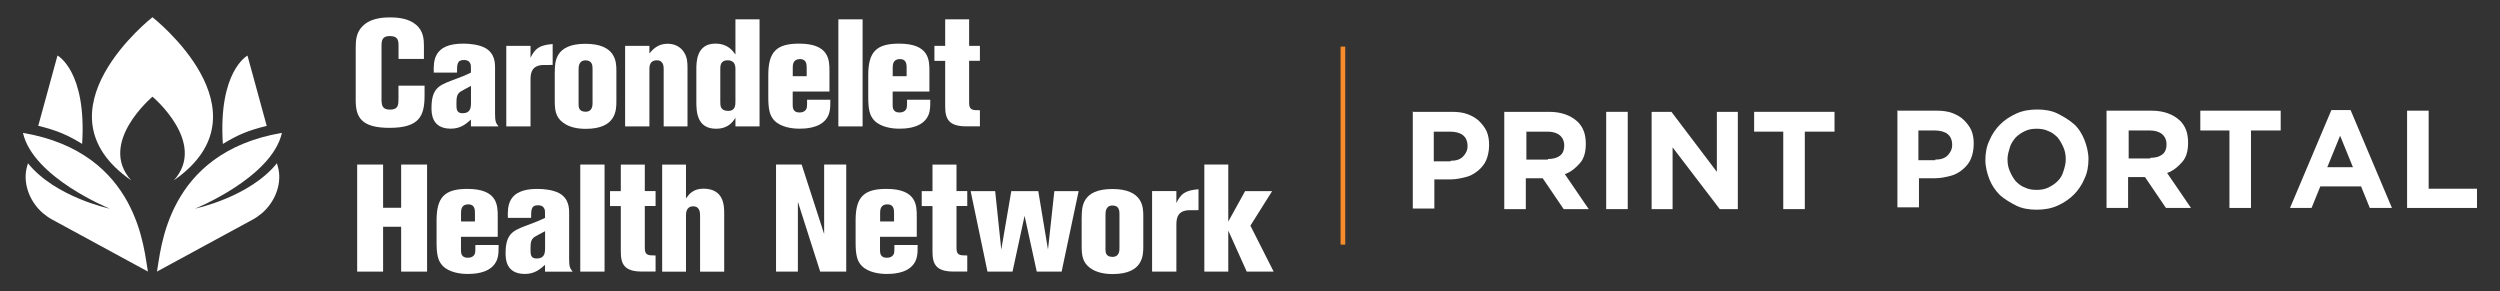 <?xml version="1.0" encoding="UTF-8"?>
<svg id="Layer_1" data-name="Layer 1" xmlns="http://www.w3.org/2000/svg" viewBox="0 0 429.2 50">
  <rect x="0" y="0" width="429.2" height="50" fill="#333333" stroke="none"/>
  <defs>
    <style>
      .cls-1 {
        fill: #f68c2c;
      }

      .cls-2, .cls-3 {
        fill: #fff;
      }

      .cls-3 {
        fill-rule: evenodd;
      }

      .cls-4 {
        isolation: isolate;
      }
    </style>
  </defs>
  <rect class="cls-1" x="230.15" y="8" width=".8" height="34"/>
  <g>
    <g class="cls-4">
      <g class="cls-4">
        <g class="cls-4">
          <g class="cls-4">
            <g class="cls-4">
              <g class="cls-4">
                <path class="cls-2" d="M242.45,19.2h6.8c1,0,1.9.1,2.7.4s1.5.7,2,1.2,1,1.1,1.3,1.8c.3.7.4,1.5.4,2.3h0c0,1-.2,1.9-.5,2.6s-.8,1.3-1.4,1.8c-.6.5-1.3.9-2.1,1.1s-1.7.4-2.6.4h-2.8v5h-3.7v-16.7l-.1.1h0ZM249.05,27.6c.9,0,1.6-.2,2.1-.7s.8-1.1.8-1.8h0c0-.9-.3-1.5-.8-1.9s-1.3-.6-2.2-.6h-2.8v5.1h2.9v-.1Z"/>
                <path class="cls-2" d="M258.35,19.2h7.6c2.1,0,3.7.6,4.9,1.7,1,1,1.4,2.2,1.4,3.8h0c0,1.4-.3,2.5-1,3.3s-1.5,1.5-2.6,1.9l4.1,6h-4.3l-3.6-5.3h-2.9v5.3h-3.7v-16.7h.1ZM265.75,27.3c.9,0,1.6-.2,2.1-.6s.7-1,.7-1.7h0c0-.8-.3-1.4-.8-1.8s-1.2-.6-2.1-.6h-3.6v4.8h3.7v-.1h0Z"/>
                <path class="cls-2" d="M275.75,19.2h3.7v16.7h-3.7v-16.7Z"/>
                <path class="cls-2" d="M283.55,19.2h3.4l7.8,10.3v-10.3h3.6v16.7h-3.1l-8.1-10.6v10.6h-3.6v-16.7h0Z"/>
                <path class="cls-2" d="M306.25,22.6h-5.1v-3.4h13.8v3.4h-5.1v13.3h-3.7v-13.3h.1Z"/>
              </g>
            </g>
          </g>
        </g>
      </g>
    </g>
    <g class="cls-4">
      <g class="cls-4">
        <g class="cls-4">
          <g class="cls-4">
            <g class="cls-4">
              <g class="cls-4">
                <path class="cls-2" d="M325.65,19h6.8c1,0,1.9.1,2.7.4s1.5.7,2,1.2,1,1.1,1.3,1.8c.3.7.4,1.5.4,2.3h0c0,1-.2,1.9-.5,2.6s-.8,1.3-1.4,1.8-1.3.9-2.1,1.1c-.8.2-1.7.4-2.6.4h-2.8v5h-3.7v-16.7l-.1.1h0ZM332.25,27.4c.9,0,1.6-.2,2.1-.7s.8-1.1.8-1.8h0c0-.9-.3-1.5-.8-1.9s-1.3-.6-2.2-.6h-2.8v5.1h2.9v-.1Z"/>
                <path class="cls-2" d="M349.65,36c-1.3,0-2.5-.2-3.5-.7s-2-1.1-2.8-1.8c-.8-.8-1.4-1.7-1.8-2.7s-.7-2.2-.7-3.3h0c0-1.2.2-2.4.7-3.4.4-1,1.1-2,1.8-2.7.8-.8,1.7-1.4,2.8-1.9s2.3-.7,3.6-.7,2.5.2,3.5.7,2,1.1,2.8,1.8,1.4,1.7,1.8,2.7.7,2.2.7,3.3h0c0,1.2-.2,2.4-.7,3.4-.4,1-1.1,2-1.8,2.7-.8.8-1.7,1.4-2.8,1.9-1.1.5-2.3.7-3.6.7ZM349.65,32.6c.7,0,1.4-.1,2-.4.6-.3,1.1-.6,1.6-1.1s.8-1,1-1.7c.2-.6.4-1.3.4-2h0c0-.8-.1-1.4-.4-2.1s-.6-1.2-1-1.7c-.5-.5-1-.9-1.6-1.1-.6-.3-1.3-.4-2-.4s-1.4.1-2,.4-1.1.6-1.6,1.1c-.4.5-.8,1-1,1.7s-.4,1.3-.4,2h0c0,.8.1,1.4.4,2.1s.6,1.2,1,1.7c.5.5,1,.9,1.6,1.1.6.3,1.3.4,2,.4Z"/>
                <path class="cls-2" d="M361.75,19h7.6c2.1,0,3.7.6,4.9,1.7,1,1,1.4,2.2,1.4,3.8h0c0,1.4-.3,2.5-1,3.3s-1.5,1.5-2.6,1.9l4.1,6h-4.3l-3.6-5.3h-2.9v5.3h-3.7v-16.7s.1,0,.1,0ZM369.15,27.1c.9,0,1.6-.2,2.1-.6s.7-1,.7-1.7h0c0-.8-.3-1.4-.8-1.8s-1.2-.6-2.1-.6h-3.6v4.8h3.7v-.1h0Z"/>
                <path class="cls-2" d="M382.85,22.4h-5.1v-3.4h13.8v3.4h-5.1v13.3h-3.7v-13.3h.1Z"/>
                <path class="cls-2" d="M400.15,18.9h3.4l7.1,16.8h-3.8l-1.5-3.7h-7l-1.5,3.7h-3.7l7.1-16.8s-.1,0-.1,0ZM403.95,28.7l-2.2-5.4-2.2,5.4h4.4Z"/>
                <path class="cls-2" d="M413.25,19h3.7v13.4h8.3v3.3h-12v-16.7Z"/>
              </g>
            </g>
          </g>
        </g>
      </g>
    </g>
  </g>
  <g>
    <path class="cls-2" d="M72.8,10.12h-4.38v-2.29c0-1.01-.16-1.64-1.54-1.64-1.25,0-1.38.78-1.38,1.67v9.14c0,1.17.16,1.82,1.48,1.82,1.43,0,1.43-.91,1.43-1.82v-2.29h4.48v1.64c0,3.49-.81,5.6-6.01,5.6-4.89,0-5.81-1.85-5.81-4.74v-9.06c0-1.3.13-2.4.91-3.36,1.38-1.69,3.7-1.8,5-1.8,1.59,0,3.2.24,4.4,1.22,1.33,1.07,1.4,2.57,1.4,3.72v2.19h0Z"/>
    <path class="cls-2" d="M84.99,19.54c0,1.27.13,1.59.6,2.16h-4.74v-1.17c-.88.78-1.8,1.56-3.46,1.56-3.31,0-3.31-2.68-3.31-3.59,0-3.28,1.3-3.83,3.28-4.61,2.11-.78,2.35-.88,3.49-1.43,0-1.22,0-1.25-.08-1.48-.26-.68-.88-.68-1.14-.68-1.17,0-1.17.78-1.17,2.16h-3.99c-.05-1.93-.1-4.97,5.05-4.97,1.14,0,2.63.16,3.7.7,1.77.94,1.77,2.63,1.77,3.54v7.81h0ZM80.86,14.75c-.63.34-1.59.83-1.82.99-.6.44-.68.94-.68,2.11,0,.84,0,1.59,1.04,1.59,1.35,0,1.46-.89,1.46-1.8v-2.89h0Z"/>
    <path class="cls-2" d="M91.08,9.91c.78-1.56,1.46-2.16,3.8-2.35v3.59c-1.8,0-1.88,0-2.24.08-1.51.31-1.56,1.61-1.56,2.53v7.94h-4.16V7.88h4.16v2.03h0Z"/>
    <path class="cls-2" d="M95.25,12.41c0-1.74,0-4.89,5.26-4.89s5.31,3.18,5.31,4.58v5.26c0,1.51,0,4.76-5.26,4.76-1.48,0-2.84-.29-3.86-1.04-1.38-.99-1.46-2.32-1.46-3.91v-4.76h0ZM101.73,11.92c0-.58,0-1.56-1.2-1.56s-1.2,1.14-1.2,1.64v5.83c0,.5,0,1.35,1.2,1.35s1.2-1.09,1.2-1.56v-5.7h0Z"/>
    <path class="cls-2" d="M118.03,21.7h-4.09v-9.84c0-.39,0-1.51-1.2-1.51s-1.25,1.07-1.25,1.43v9.92h-4.17V7.88h4.17v1.3c.47-.58,1.38-1.67,3.1-1.67,1.46,0,2.32.7,2.76,1.35.65.91.68,1.88.68,2.84v10h0Z"/>
    <path class="cls-2" d="M126.26,3.32h4.14v18.38h-4.14v-1.48c-.44.68-1.22,1.88-3.33,1.88-3.33,0-3.38-3.02-3.38-4.66v-5.55c0-1.17,0-4.4,3.25-4.4,2.14,0,2.97,1.2,3.46,1.88V3.32ZM126.26,11.81c0-.88-.37-1.46-1.35-1.46-1.25,0-1.25,1.01-1.25,1.48v5.65c0,.63,0,1.56,1.35,1.56,1.25,0,1.25-1.01,1.25-1.67,0,0,0-5.57,0-5.57Z"/>
    <path class="cls-2" d="M142.39,15.71h-6.3v2.27c0,.42,0,1.33,1.14,1.33.42,0,.8-.08,1.09-.42.24-.31.24-.47.24-1.77h3.99c0,1.3,0,2.34-.65,3.23-1.22,1.74-3.88,1.74-4.71,1.74-1.17,0-3.12-.24-4.25-1.4-.81-.86-1.04-1.93-1.04-4.06v-3.75c0-4.01,1.43-5.39,5.29-5.39,5.21,0,5.21,2.86,5.21,4.74v3.49h0ZM136.09,13.08h2.4v-1.43c0-.52,0-1.51-1.14-1.51-1.25,0-1.25,1.04-1.25,1.51v1.43h0Z"/>
    <rect class="cls-2" x="143.93" y="3.32" width="4.16" height="18.38"/>
    <path class="cls-2" d="M159.55,15.71h-6.3v2.27c0,.42,0,1.33,1.14,1.33.42,0,.8-.08,1.09-.42.24-.31.24-.47.24-1.77h3.99c0,1.3,0,2.34-.65,3.23-1.22,1.74-3.88,1.74-4.71,1.74-1.17,0-3.12-.24-4.25-1.4-.81-.86-1.04-1.93-1.04-4.06v-3.75c0-4.01,1.43-5.39,5.29-5.39,5.21,0,5.21,2.86,5.21,4.74v3.49h0ZM153.25,13.08h2.4v-1.43c0-.52,0-1.51-1.14-1.51-1.25,0-1.25,1.04-1.25,1.51v1.43h0Z"/>
    <path class="cls-2" d="M166.38,3.32v4.55h1.85v2.57h-1.85v7.19c0,1.25.5,1.3,1.85,1.3v2.76h-2.34c-3.04,0-3.62-1.3-3.62-3.41v-7.83h-1.85v-2.57h1.85V3.32h4.12,0Z"/>
    <polygon class="cls-2" points="61.32 28.25 65.77 28.25 65.77 35.67 68.87 35.67 68.87 28.25 73.32 28.25 73.32 46.63 68.87 46.63 68.87 38.93 65.77 38.93 65.77 46.63 61.32 46.63 61.32 28.25"/>
    <path class="cls-2" d="M85.44,40.65h-6.3v2.27c0,.42,0,1.33,1.14,1.33.42,0,.81-.08,1.09-.42.24-.31.24-.47.24-1.77h3.99c0,1.3,0,2.34-.65,3.23-1.22,1.74-3.88,1.74-4.71,1.74-1.17,0-3.12-.24-4.25-1.4-.81-.86-1.04-1.93-1.04-4.06v-3.75c0-4.01,1.43-5.39,5.29-5.39,5.21,0,5.21,2.86,5.21,4.74v3.49h0ZM79.14,38.02h2.4v-1.43c0-.52,0-1.51-1.14-1.51-1.25,0-1.25,1.04-1.25,1.51v1.43h0Z"/>
    <path class="cls-2" d="M97.71,44.48c0,1.27.13,1.59.6,2.16h-4.74v-1.17c-.88.78-1.8,1.56-3.46,1.56-3.31,0-3.31-2.68-3.31-3.59,0-3.28,1.3-3.83,3.28-4.61,2.11-.78,2.35-.88,3.49-1.43,0-1.22,0-1.25-.08-1.48-.26-.68-.88-.68-1.14-.68-1.17,0-1.17.78-1.17,2.16h-3.99c-.05-1.93-.1-4.97,5.05-4.97,1.14,0,2.63.16,3.7.7,1.77.94,1.77,2.63,1.77,3.54v7.81h0ZM93.58,39.69c-.63.34-1.59.83-1.82.99-.6.44-.68.94-.68,2.11,0,.84,0,1.59,1.04,1.59,1.35,0,1.46-.89,1.46-1.8v-2.89h0Z"/>
    <rect class="cls-2" x="99.62" y="28.25" width="4.17" height="18.38"/>
    <path class="cls-2" d="M110.7,28.25v4.55h1.85v2.57h-1.85v7.19c0,1.25.5,1.3,1.85,1.3v2.76h-2.35c-3.04,0-3.62-1.3-3.62-3.41v-7.83h-1.85v-2.57h1.85v-4.55h4.12,0Z"/>
    <path class="cls-2" d="M117.77,28.25v5.81c.52-.71,1.22-1.67,2.99-1.67,3.57,0,3.57,3.02,3.57,4.25v10h-4.14v-9.55c0-.5,0-1.67-1.17-1.67-1.25,0-1.25,1.2-1.25,1.56v9.66h-4.09v-18.38h4.09,0Z"/>
    <polygon class="cls-2" points="141.49 28.25 145.28 28.25 145.28 46.63 140.81 46.63 136.98 34.65 136.98 46.63 133.23 46.63 133.23 28.25 137.63 28.25 141.49 40.18 141.49 28.25"/>
    <path class="cls-2" d="M157.38,40.65h-6.3v2.27c0,.42,0,1.33,1.14,1.33.42,0,.8-.08,1.09-.42.24-.31.24-.47.24-1.77h3.99c0,1.3,0,2.34-.65,3.23-1.22,1.74-3.88,1.74-4.71,1.74-1.17,0-3.12-.24-4.25-1.4-.81-.86-1.04-1.93-1.04-4.06v-3.75c0-4.01,1.43-5.39,5.29-5.39,5.21,0,5.21,2.86,5.21,4.74v3.49h0ZM151.09,38.02h2.4v-1.43c0-.52,0-1.51-1.14-1.51-1.25,0-1.25,1.04-1.25,1.51v1.43h0Z"/>
    <path class="cls-2" d="M164.21,28.25v4.55h1.85v2.57h-1.85v7.19c0,1.25.5,1.3,1.85,1.3v2.76h-2.35c-3.04,0-3.62-1.3-3.62-3.41v-7.83h-1.85v-2.57h1.85v-4.55h4.12Z"/>
    <polygon class="cls-2" points="185.18 32.81 182.26 46.63 177.99 46.63 175.9 37.05 173.83 46.63 169.53 46.63 166.64 32.81 170.85 32.81 171.9 42.85 173.62 32.81 178.25 32.81 179.92 42.85 181.01 32.81 185.18 32.81"/>
    <path class="cls-2" d="M185.71,37.34c0-1.74,0-4.89,5.26-4.89s5.31,3.18,5.31,4.58v5.26c0,1.51,0,4.76-5.26,4.76-1.48,0-2.84-.29-3.86-1.04-1.38-.99-1.46-2.32-1.46-3.91v-4.76ZM192.19,36.84c0-.58,0-1.56-1.2-1.56s-1.2,1.15-1.2,1.64v5.83c0,.5,0,1.35,1.2,1.35s1.2-1.09,1.2-1.56v-5.7h0Z"/>
    <path class="cls-2" d="M201.96,34.84c.78-1.56,1.46-2.16,3.8-2.35v3.59c-1.8,0-1.88,0-2.24.08-1.51.31-1.56,1.61-1.56,2.53v7.94h-4.17v-13.83h4.17v2.03h0Z"/>
    <polygon class="cls-2" points="210.87 28.25 210.87 38.04 213.76 32.81 218.4 32.81 214.67 38.74 218.66 46.63 214.04 46.63 210.87 39.58 210.87 46.63 206.76 46.63 206.76 28.25 210.87 28.25"/>
    <path class="cls-3" d="M42.49,9.54s-5.04,2.67-4.23,15.17c2.52-1.53,4.2-2.28,7.53-3.1l-3.3-12.06h0ZM33.47,35.83s13.18-5.31,14.93-13.02c-19.98,3.41-20.77,20.34-21.45,23.81l16.39-8.9c.57-.3,1.11-.68,1.63-1.12,2.5-2.16,3.49-5.45,2.72-8.04l-.15-.53c-4.72,5.85-14.05,7.78-14.08,7.8"/>
    <path class="cls-3" d="M6.57,21.6c3.34.82,5.02,1.58,7.53,3.1.8-12.51-4.23-15.17-4.23-15.17l-3.3,12.06h0ZM18.88,35.83s-9.36-1.95-14.08-7.8l-.15.53c-.76,2.59.23,5.89,2.72,8.04.52.44,1.07.82,1.63,1.12l16.39,8.9c-.68-3.47-1.46-20.4-21.45-23.81,1.76,7.71,14.9,13,14.93,13.02"/>
    <path class="cls-2" d="M26.18,2.95s-20.72,16.19-3.66,28.01c-5.8-6.44,3.66-14.36,3.66-14.36,0,0,9.46,7.92,3.67,14.36,17.03-11.83-3.67-28-3.67-28"/>
  </g>
</svg>